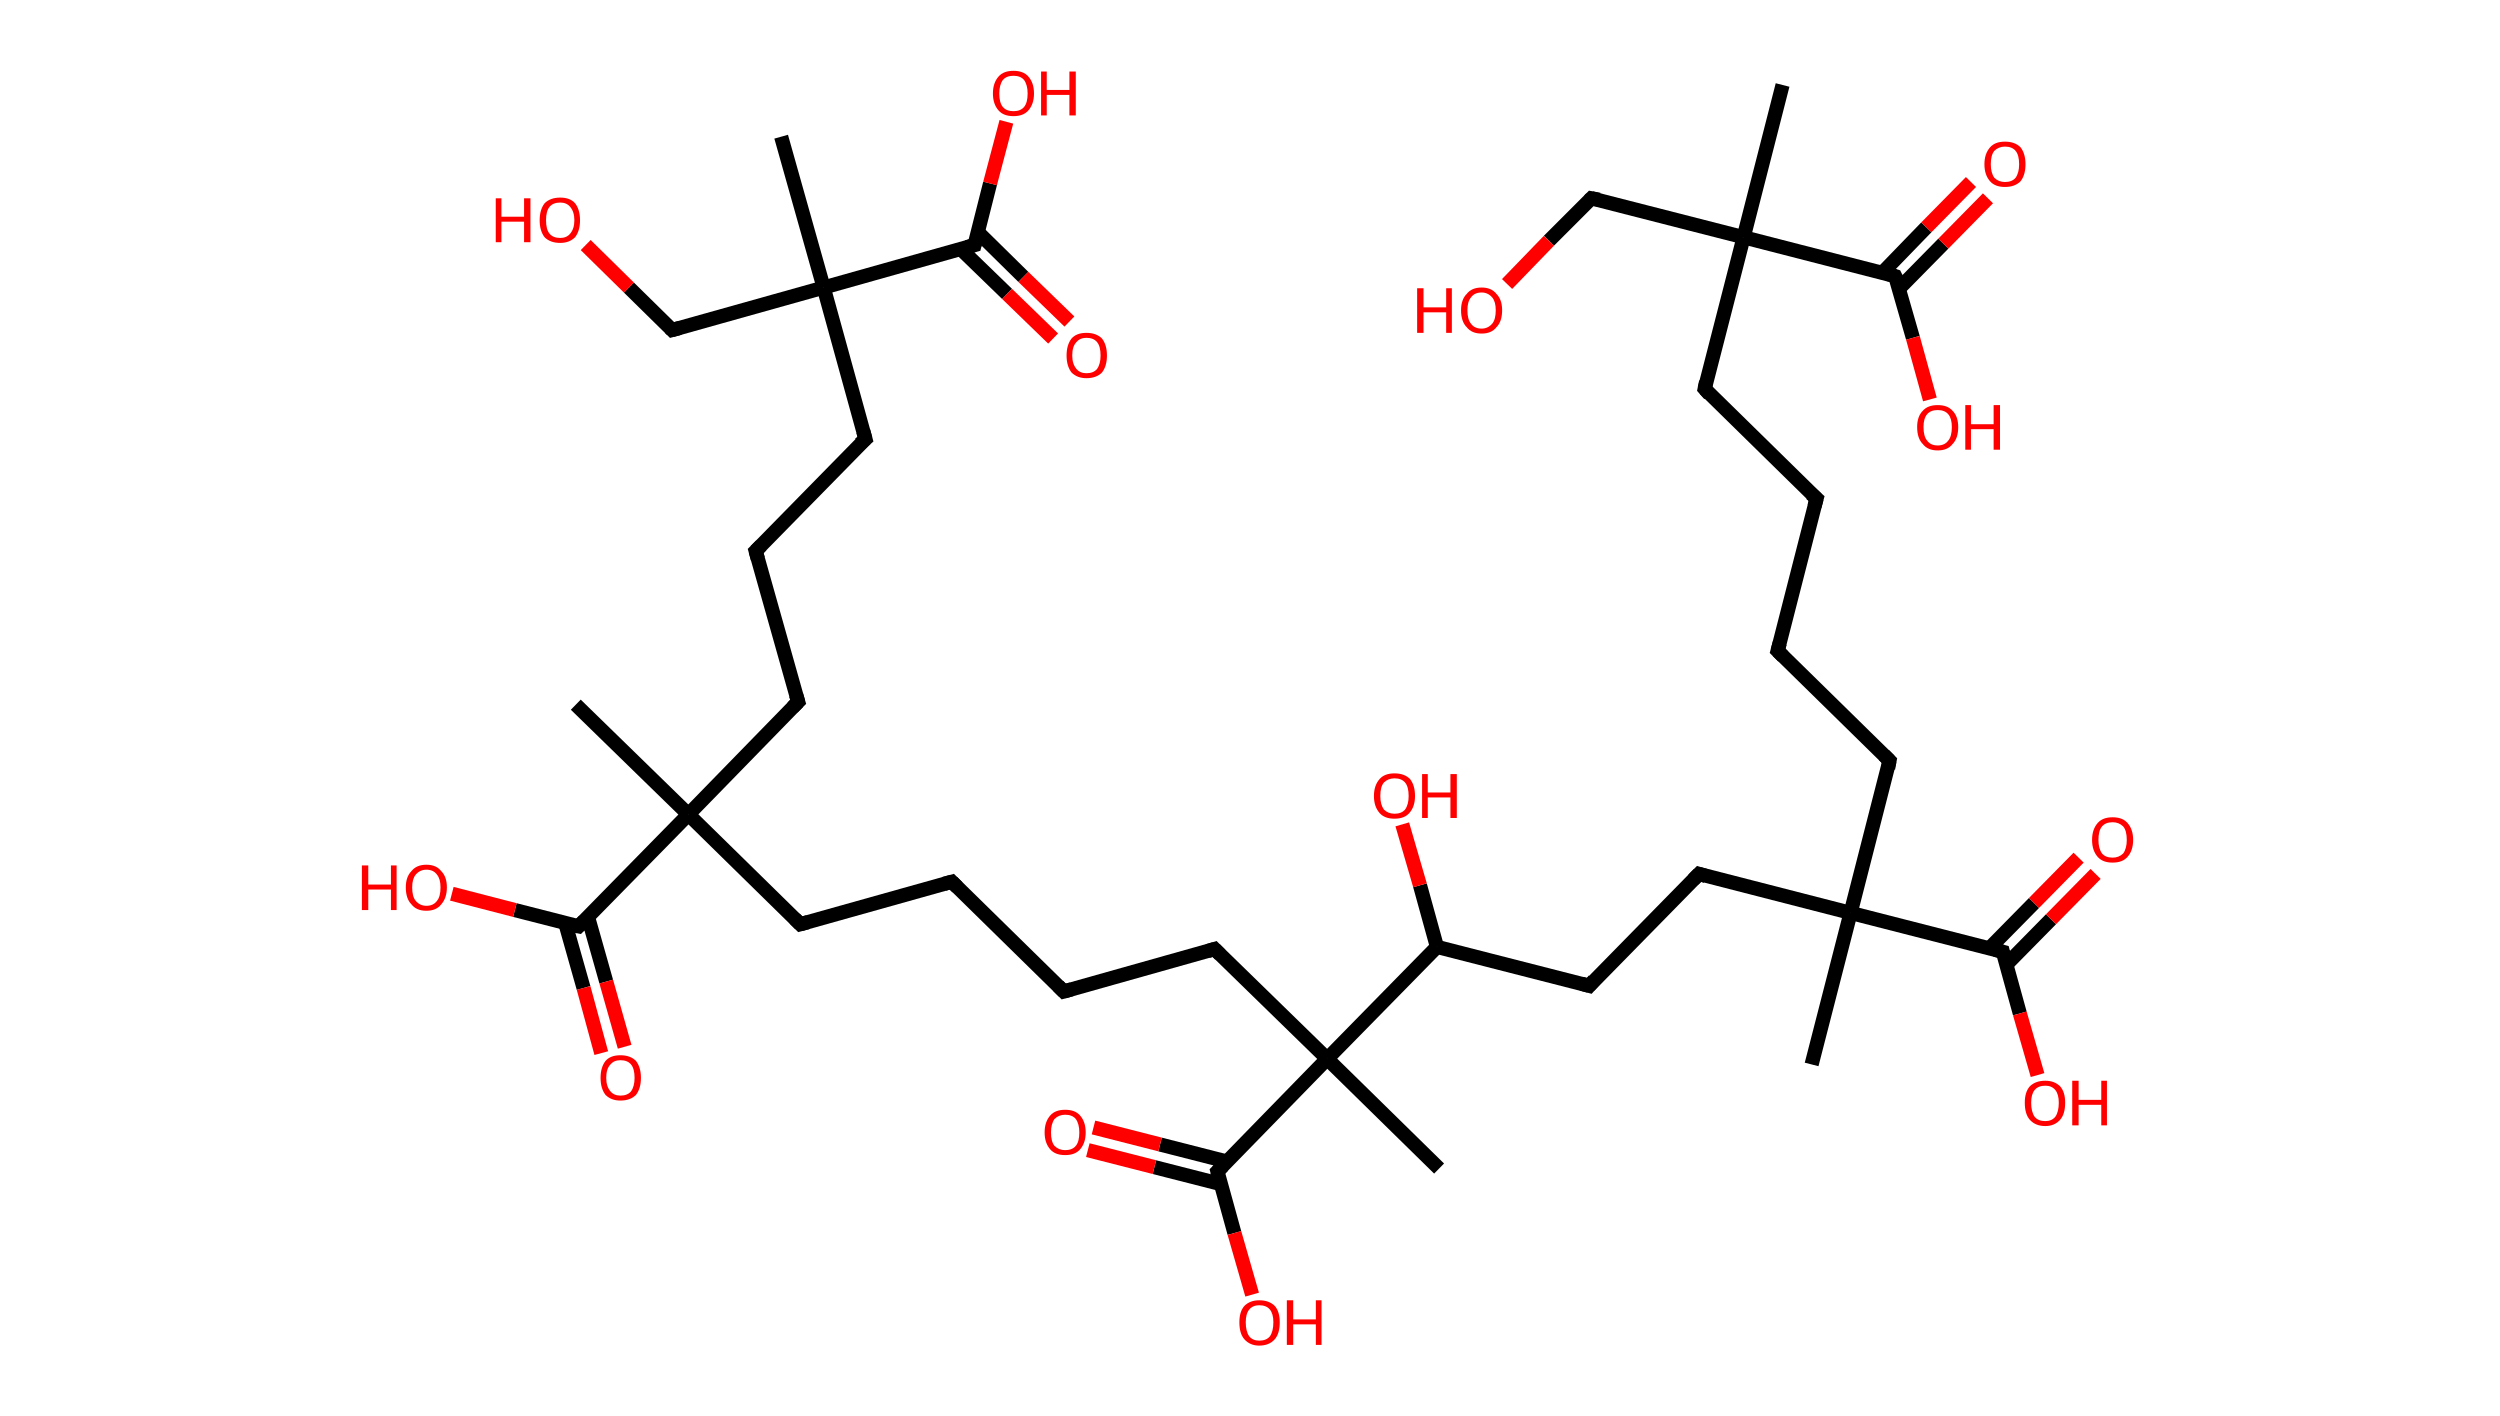 <?xml version='1.0' encoding='ASCII' standalone='yes'?>
<svg xmlns="http://www.w3.org/2000/svg" xmlns:rdkit="http://www.rdkit.org/xml" xmlns:xlink="http://www.w3.org/1999/xlink" version="1.1" baseProfile="full" xml:space="preserve" width="353px" height="200px" viewBox="0 0 353 200">
<!-- END OF HEADER -->
<rect style="opacity:1.0;fill:#FFFFFF;stroke:none" width="353.0" height="200.0" x="0.0" y="0.0"> </rect>
<path class="bond-0 atom-0 atom-1" d="M 251.7,12.0 L 246.2,33.5" style="fill:none;fill-rule:evenodd;stroke:#000000;stroke-width:2.0px;stroke-linecap:butt;stroke-linejoin:miter;stroke-opacity:1"/>
<path class="bond-1 atom-1 atom-2" d="M 246.2,33.5 L 224.7,28.0" style="fill:none;fill-rule:evenodd;stroke:#000000;stroke-width:2.0px;stroke-linecap:butt;stroke-linejoin:miter;stroke-opacity:1"/>
<path class="bond-2 atom-2 atom-3" d="M 224.7,28.0 L 218.7,34.0" style="fill:none;fill-rule:evenodd;stroke:#000000;stroke-width:2.0px;stroke-linecap:butt;stroke-linejoin:miter;stroke-opacity:1"/>
<path class="bond-2 atom-2 atom-3" d="M 218.7,34.0 L 212.8,40.1" style="fill:none;fill-rule:evenodd;stroke:#FF0000;stroke-width:2.0px;stroke-linecap:butt;stroke-linejoin:miter;stroke-opacity:1"/>
<path class="bond-3 atom-1 atom-4" d="M 246.2,33.5 L 240.7,54.9" style="fill:none;fill-rule:evenodd;stroke:#000000;stroke-width:2.0px;stroke-linecap:butt;stroke-linejoin:miter;stroke-opacity:1"/>
<path class="bond-4 atom-4 atom-5" d="M 240.7,54.9 L 256.5,70.4" style="fill:none;fill-rule:evenodd;stroke:#000000;stroke-width:2.0px;stroke-linecap:butt;stroke-linejoin:miter;stroke-opacity:1"/>
<path class="bond-5 atom-5 atom-6" d="M 256.5,70.4 L 251.0,91.9" style="fill:none;fill-rule:evenodd;stroke:#000000;stroke-width:2.0px;stroke-linecap:butt;stroke-linejoin:miter;stroke-opacity:1"/>
<path class="bond-6 atom-6 atom-7" d="M 251.0,91.9 L 266.8,107.4" style="fill:none;fill-rule:evenodd;stroke:#000000;stroke-width:2.0px;stroke-linecap:butt;stroke-linejoin:miter;stroke-opacity:1"/>
<path class="bond-7 atom-7 atom-8" d="M 266.8,107.4 L 261.3,128.9" style="fill:none;fill-rule:evenodd;stroke:#000000;stroke-width:2.0px;stroke-linecap:butt;stroke-linejoin:miter;stroke-opacity:1"/>
<path class="bond-8 atom-8 atom-9" d="M 261.3,128.9 L 255.8,150.3" style="fill:none;fill-rule:evenodd;stroke:#000000;stroke-width:2.0px;stroke-linecap:butt;stroke-linejoin:miter;stroke-opacity:1"/>
<path class="bond-9 atom-8 atom-10" d="M 261.3,128.9 L 239.9,123.4" style="fill:none;fill-rule:evenodd;stroke:#000000;stroke-width:2.0px;stroke-linecap:butt;stroke-linejoin:miter;stroke-opacity:1"/>
<path class="bond-10 atom-10 atom-11" d="M 239.9,123.4 L 224.4,139.2" style="fill:none;fill-rule:evenodd;stroke:#000000;stroke-width:2.0px;stroke-linecap:butt;stroke-linejoin:miter;stroke-opacity:1"/>
<path class="bond-11 atom-11 atom-12" d="M 224.4,139.2 L 202.9,133.7" style="fill:none;fill-rule:evenodd;stroke:#000000;stroke-width:2.0px;stroke-linecap:butt;stroke-linejoin:miter;stroke-opacity:1"/>
<path class="bond-12 atom-12 atom-13" d="M 202.9,133.7 L 200.5,125.0" style="fill:none;fill-rule:evenodd;stroke:#000000;stroke-width:2.0px;stroke-linecap:butt;stroke-linejoin:miter;stroke-opacity:1"/>
<path class="bond-12 atom-12 atom-13" d="M 200.5,125.0 L 198.0,116.4" style="fill:none;fill-rule:evenodd;stroke:#FF0000;stroke-width:2.0px;stroke-linecap:butt;stroke-linejoin:miter;stroke-opacity:1"/>
<path class="bond-13 atom-12 atom-14" d="M 202.9,133.7 L 187.4,149.5" style="fill:none;fill-rule:evenodd;stroke:#000000;stroke-width:2.0px;stroke-linecap:butt;stroke-linejoin:miter;stroke-opacity:1"/>
<path class="bond-14 atom-14 atom-15" d="M 187.4,149.5 L 203.2,165.0" style="fill:none;fill-rule:evenodd;stroke:#000000;stroke-width:2.0px;stroke-linecap:butt;stroke-linejoin:miter;stroke-opacity:1"/>
<path class="bond-15 atom-14 atom-16" d="M 187.4,149.5 L 171.5,134.0" style="fill:none;fill-rule:evenodd;stroke:#000000;stroke-width:2.0px;stroke-linecap:butt;stroke-linejoin:miter;stroke-opacity:1"/>
<path class="bond-16 atom-16 atom-17" d="M 171.5,134.0 L 150.2,140.0" style="fill:none;fill-rule:evenodd;stroke:#000000;stroke-width:2.0px;stroke-linecap:butt;stroke-linejoin:miter;stroke-opacity:1"/>
<path class="bond-17 atom-17 atom-18" d="M 150.2,140.0 L 134.4,124.5" style="fill:none;fill-rule:evenodd;stroke:#000000;stroke-width:2.0px;stroke-linecap:butt;stroke-linejoin:miter;stroke-opacity:1"/>
<path class="bond-18 atom-18 atom-19" d="M 134.4,124.5 L 113.0,130.5" style="fill:none;fill-rule:evenodd;stroke:#000000;stroke-width:2.0px;stroke-linecap:butt;stroke-linejoin:miter;stroke-opacity:1"/>
<path class="bond-19 atom-19 atom-20" d="M 113.0,130.5 L 97.2,115.0" style="fill:none;fill-rule:evenodd;stroke:#000000;stroke-width:2.0px;stroke-linecap:butt;stroke-linejoin:miter;stroke-opacity:1"/>
<path class="bond-20 atom-20 atom-21" d="M 97.2,115.0 L 81.3,99.5" style="fill:none;fill-rule:evenodd;stroke:#000000;stroke-width:2.0px;stroke-linecap:butt;stroke-linejoin:miter;stroke-opacity:1"/>
<path class="bond-21 atom-20 atom-22" d="M 97.2,115.0 L 112.7,99.1" style="fill:none;fill-rule:evenodd;stroke:#000000;stroke-width:2.0px;stroke-linecap:butt;stroke-linejoin:miter;stroke-opacity:1"/>
<path class="bond-22 atom-22 atom-23" d="M 112.7,99.1 L 106.7,77.8" style="fill:none;fill-rule:evenodd;stroke:#000000;stroke-width:2.0px;stroke-linecap:butt;stroke-linejoin:miter;stroke-opacity:1"/>
<path class="bond-23 atom-23 atom-24" d="M 106.7,77.8 L 122.2,62.0" style="fill:none;fill-rule:evenodd;stroke:#000000;stroke-width:2.0px;stroke-linecap:butt;stroke-linejoin:miter;stroke-opacity:1"/>
<path class="bond-24 atom-24 atom-25" d="M 122.2,62.0 L 116.3,40.6" style="fill:none;fill-rule:evenodd;stroke:#000000;stroke-width:2.0px;stroke-linecap:butt;stroke-linejoin:miter;stroke-opacity:1"/>
<path class="bond-25 atom-25 atom-26" d="M 116.3,40.6 L 110.3,19.3" style="fill:none;fill-rule:evenodd;stroke:#000000;stroke-width:2.0px;stroke-linecap:butt;stroke-linejoin:miter;stroke-opacity:1"/>
<path class="bond-26 atom-25 atom-27" d="M 116.3,40.6 L 94.9,46.6" style="fill:none;fill-rule:evenodd;stroke:#000000;stroke-width:2.0px;stroke-linecap:butt;stroke-linejoin:miter;stroke-opacity:1"/>
<path class="bond-27 atom-27 atom-28" d="M 94.9,46.6 L 88.8,40.6" style="fill:none;fill-rule:evenodd;stroke:#000000;stroke-width:2.0px;stroke-linecap:butt;stroke-linejoin:miter;stroke-opacity:1"/>
<path class="bond-27 atom-27 atom-28" d="M 88.8,40.6 L 82.7,34.6" style="fill:none;fill-rule:evenodd;stroke:#FF0000;stroke-width:2.0px;stroke-linecap:butt;stroke-linejoin:miter;stroke-opacity:1"/>
<path class="bond-28 atom-25 atom-29" d="M 116.3,40.6 L 137.6,34.6" style="fill:none;fill-rule:evenodd;stroke:#000000;stroke-width:2.0px;stroke-linecap:butt;stroke-linejoin:miter;stroke-opacity:1"/>
<path class="bond-29 atom-29 atom-30" d="M 135.7,35.2 L 142.2,41.5" style="fill:none;fill-rule:evenodd;stroke:#000000;stroke-width:2.0px;stroke-linecap:butt;stroke-linejoin:miter;stroke-opacity:1"/>
<path class="bond-29 atom-29 atom-30" d="M 142.2,41.5 L 148.7,47.8" style="fill:none;fill-rule:evenodd;stroke:#FF0000;stroke-width:2.0px;stroke-linecap:butt;stroke-linejoin:miter;stroke-opacity:1"/>
<path class="bond-29 atom-29 atom-30" d="M 138.1,32.8 L 144.5,39.1" style="fill:none;fill-rule:evenodd;stroke:#000000;stroke-width:2.0px;stroke-linecap:butt;stroke-linejoin:miter;stroke-opacity:1"/>
<path class="bond-29 atom-29 atom-30" d="M 144.5,39.1 L 151.0,45.4" style="fill:none;fill-rule:evenodd;stroke:#FF0000;stroke-width:2.0px;stroke-linecap:butt;stroke-linejoin:miter;stroke-opacity:1"/>
<path class="bond-30 atom-29 atom-31" d="M 137.6,34.6 L 139.8,25.9" style="fill:none;fill-rule:evenodd;stroke:#000000;stroke-width:2.0px;stroke-linecap:butt;stroke-linejoin:miter;stroke-opacity:1"/>
<path class="bond-30 atom-29 atom-31" d="M 139.8,25.9 L 142.1,17.2" style="fill:none;fill-rule:evenodd;stroke:#FF0000;stroke-width:2.0px;stroke-linecap:butt;stroke-linejoin:miter;stroke-opacity:1"/>
<path class="bond-31 atom-20 atom-32" d="M 97.2,115.0 L 81.7,130.8" style="fill:none;fill-rule:evenodd;stroke:#000000;stroke-width:2.0px;stroke-linecap:butt;stroke-linejoin:miter;stroke-opacity:1"/>
<path class="bond-32 atom-32 atom-33" d="M 79.8,130.3 L 82.4,139.5" style="fill:none;fill-rule:evenodd;stroke:#000000;stroke-width:2.0px;stroke-linecap:butt;stroke-linejoin:miter;stroke-opacity:1"/>
<path class="bond-32 atom-32 atom-33" d="M 82.4,139.5 L 84.9,148.7" style="fill:none;fill-rule:evenodd;stroke:#FF0000;stroke-width:2.0px;stroke-linecap:butt;stroke-linejoin:miter;stroke-opacity:1"/>
<path class="bond-32 atom-32 atom-33" d="M 83.0,129.4 L 85.6,138.6" style="fill:none;fill-rule:evenodd;stroke:#000000;stroke-width:2.0px;stroke-linecap:butt;stroke-linejoin:miter;stroke-opacity:1"/>
<path class="bond-32 atom-32 atom-33" d="M 85.6,138.6 L 88.2,147.8" style="fill:none;fill-rule:evenodd;stroke:#FF0000;stroke-width:2.0px;stroke-linecap:butt;stroke-linejoin:miter;stroke-opacity:1"/>
<path class="bond-33 atom-32 atom-34" d="M 81.7,130.8 L 72.7,128.5" style="fill:none;fill-rule:evenodd;stroke:#000000;stroke-width:2.0px;stroke-linecap:butt;stroke-linejoin:miter;stroke-opacity:1"/>
<path class="bond-33 atom-32 atom-34" d="M 72.7,128.5 L 63.8,126.2" style="fill:none;fill-rule:evenodd;stroke:#FF0000;stroke-width:2.0px;stroke-linecap:butt;stroke-linejoin:miter;stroke-opacity:1"/>
<path class="bond-34 atom-14 atom-35" d="M 187.4,149.5 L 171.9,165.4" style="fill:none;fill-rule:evenodd;stroke:#000000;stroke-width:2.0px;stroke-linecap:butt;stroke-linejoin:miter;stroke-opacity:1"/>
<path class="bond-35 atom-35 atom-36" d="M 173.2,164.0 L 163.8,161.6" style="fill:none;fill-rule:evenodd;stroke:#000000;stroke-width:2.0px;stroke-linecap:butt;stroke-linejoin:miter;stroke-opacity:1"/>
<path class="bond-35 atom-35 atom-36" d="M 163.8,161.6 L 154.4,159.2" style="fill:none;fill-rule:evenodd;stroke:#FF0000;stroke-width:2.0px;stroke-linecap:butt;stroke-linejoin:miter;stroke-opacity:1"/>
<path class="bond-35 atom-35 atom-36" d="M 172.4,167.2 L 163.0,164.8" style="fill:none;fill-rule:evenodd;stroke:#000000;stroke-width:2.0px;stroke-linecap:butt;stroke-linejoin:miter;stroke-opacity:1"/>
<path class="bond-35 atom-35 atom-36" d="M 163.0,164.8 L 153.6,162.4" style="fill:none;fill-rule:evenodd;stroke:#FF0000;stroke-width:2.0px;stroke-linecap:butt;stroke-linejoin:miter;stroke-opacity:1"/>
<path class="bond-36 atom-35 atom-37" d="M 171.9,165.4 L 174.3,174.1" style="fill:none;fill-rule:evenodd;stroke:#000000;stroke-width:2.0px;stroke-linecap:butt;stroke-linejoin:miter;stroke-opacity:1"/>
<path class="bond-36 atom-35 atom-37" d="M 174.3,174.1 L 176.8,182.8" style="fill:none;fill-rule:evenodd;stroke:#FF0000;stroke-width:2.0px;stroke-linecap:butt;stroke-linejoin:miter;stroke-opacity:1"/>
<path class="bond-37 atom-8 atom-38" d="M 261.3,128.9 L 282.8,134.4" style="fill:none;fill-rule:evenodd;stroke:#000000;stroke-width:2.0px;stroke-linecap:butt;stroke-linejoin:miter;stroke-opacity:1"/>
<path class="bond-38 atom-38 atom-39" d="M 283.3,136.2 L 289.6,129.8" style="fill:none;fill-rule:evenodd;stroke:#000000;stroke-width:2.0px;stroke-linecap:butt;stroke-linejoin:miter;stroke-opacity:1"/>
<path class="bond-38 atom-38 atom-39" d="M 289.6,129.8 L 295.9,123.4" style="fill:none;fill-rule:evenodd;stroke:#FF0000;stroke-width:2.0px;stroke-linecap:butt;stroke-linejoin:miter;stroke-opacity:1"/>
<path class="bond-38 atom-38 atom-39" d="M 280.9,133.9 L 287.2,127.5" style="fill:none;fill-rule:evenodd;stroke:#000000;stroke-width:2.0px;stroke-linecap:butt;stroke-linejoin:miter;stroke-opacity:1"/>
<path class="bond-38 atom-38 atom-39" d="M 287.2,127.5 L 293.5,121.1" style="fill:none;fill-rule:evenodd;stroke:#FF0000;stroke-width:2.0px;stroke-linecap:butt;stroke-linejoin:miter;stroke-opacity:1"/>
<path class="bond-39 atom-38 atom-40" d="M 282.8,134.4 L 285.2,143.1" style="fill:none;fill-rule:evenodd;stroke:#000000;stroke-width:2.0px;stroke-linecap:butt;stroke-linejoin:miter;stroke-opacity:1"/>
<path class="bond-39 atom-38 atom-40" d="M 285.2,143.1 L 287.7,151.8" style="fill:none;fill-rule:evenodd;stroke:#FF0000;stroke-width:2.0px;stroke-linecap:butt;stroke-linejoin:miter;stroke-opacity:1"/>
<path class="bond-40 atom-1 atom-41" d="M 246.2,33.5 L 267.6,39.0" style="fill:none;fill-rule:evenodd;stroke:#000000;stroke-width:2.0px;stroke-linecap:butt;stroke-linejoin:miter;stroke-opacity:1"/>
<path class="bond-41 atom-41 atom-42" d="M 268.1,40.8 L 274.4,34.4" style="fill:none;fill-rule:evenodd;stroke:#000000;stroke-width:2.0px;stroke-linecap:butt;stroke-linejoin:miter;stroke-opacity:1"/>
<path class="bond-41 atom-41 atom-42" d="M 274.4,34.4 L 280.7,28.0" style="fill:none;fill-rule:evenodd;stroke:#FF0000;stroke-width:2.0px;stroke-linecap:butt;stroke-linejoin:miter;stroke-opacity:1"/>
<path class="bond-41 atom-41 atom-42" d="M 265.8,38.5 L 272.0,32.1" style="fill:none;fill-rule:evenodd;stroke:#000000;stroke-width:2.0px;stroke-linecap:butt;stroke-linejoin:miter;stroke-opacity:1"/>
<path class="bond-41 atom-41 atom-42" d="M 272.0,32.1 L 278.3,25.7" style="fill:none;fill-rule:evenodd;stroke:#FF0000;stroke-width:2.0px;stroke-linecap:butt;stroke-linejoin:miter;stroke-opacity:1"/>
<path class="bond-42 atom-41 atom-43" d="M 267.6,39.0 L 270.1,47.7" style="fill:none;fill-rule:evenodd;stroke:#000000;stroke-width:2.0px;stroke-linecap:butt;stroke-linejoin:miter;stroke-opacity:1"/>
<path class="bond-42 atom-41 atom-43" d="M 270.1,47.7 L 272.5,56.4" style="fill:none;fill-rule:evenodd;stroke:#FF0000;stroke-width:2.0px;stroke-linecap:butt;stroke-linejoin:miter;stroke-opacity:1"/>
<path d="M 225.8,28.2 L 224.7,28.0 L 224.4,28.3" style="fill:none;stroke:#000000;stroke-width:2.0px;stroke-linecap:butt;stroke-linejoin:miter;stroke-opacity:1;"/>
<path d="M 240.9,53.9 L 240.7,54.9 L 241.4,55.7" style="fill:none;stroke:#000000;stroke-width:2.0px;stroke-linecap:butt;stroke-linejoin:miter;stroke-opacity:1;"/>
<path d="M 255.7,69.7 L 256.5,70.4 L 256.2,71.5" style="fill:none;stroke:#000000;stroke-width:2.0px;stroke-linecap:butt;stroke-linejoin:miter;stroke-opacity:1;"/>
<path d="M 251.3,90.8 L 251.0,91.9 L 251.8,92.7" style="fill:none;stroke:#000000;stroke-width:2.0px;stroke-linecap:butt;stroke-linejoin:miter;stroke-opacity:1;"/>
<path d="M 266.0,106.6 L 266.8,107.4 L 266.6,108.5" style="fill:none;stroke:#000000;stroke-width:2.0px;stroke-linecap:butt;stroke-linejoin:miter;stroke-opacity:1;"/>
<path d="M 240.9,123.7 L 239.9,123.4 L 239.1,124.2" style="fill:none;stroke:#000000;stroke-width:2.0px;stroke-linecap:butt;stroke-linejoin:miter;stroke-opacity:1;"/>
<path d="M 225.1,138.4 L 224.4,139.2 L 223.3,138.9" style="fill:none;stroke:#000000;stroke-width:2.0px;stroke-linecap:butt;stroke-linejoin:miter;stroke-opacity:1;"/>
<path d="M 172.3,134.8 L 171.5,134.0 L 170.5,134.3" style="fill:none;stroke:#000000;stroke-width:2.0px;stroke-linecap:butt;stroke-linejoin:miter;stroke-opacity:1;"/>
<path d="M 151.3,139.7 L 150.2,140.0 L 149.4,139.2" style="fill:none;stroke:#000000;stroke-width:2.0px;stroke-linecap:butt;stroke-linejoin:miter;stroke-opacity:1;"/>
<path d="M 135.2,125.3 L 134.4,124.5 L 133.3,124.8" style="fill:none;stroke:#000000;stroke-width:2.0px;stroke-linecap:butt;stroke-linejoin:miter;stroke-opacity:1;"/>
<path d="M 114.1,130.2 L 113.0,130.5 L 112.2,129.7" style="fill:none;stroke:#000000;stroke-width:2.0px;stroke-linecap:butt;stroke-linejoin:miter;stroke-opacity:1;"/>
<path d="M 111.9,99.9 L 112.7,99.1 L 112.4,98.1" style="fill:none;stroke:#000000;stroke-width:2.0px;stroke-linecap:butt;stroke-linejoin:miter;stroke-opacity:1;"/>
<path d="M 107.0,78.9 L 106.7,77.8 L 107.5,77.0" style="fill:none;stroke:#000000;stroke-width:2.0px;stroke-linecap:butt;stroke-linejoin:miter;stroke-opacity:1;"/>
<path d="M 121.4,62.7 L 122.2,62.0 L 121.9,60.9" style="fill:none;stroke:#000000;stroke-width:2.0px;stroke-linecap:butt;stroke-linejoin:miter;stroke-opacity:1;"/>
<path d="M 96.0,46.3 L 94.9,46.6 L 94.6,46.3" style="fill:none;stroke:#000000;stroke-width:2.0px;stroke-linecap:butt;stroke-linejoin:miter;stroke-opacity:1;"/>
<path d="M 136.5,34.9 L 137.6,34.6 L 137.7,34.2" style="fill:none;stroke:#000000;stroke-width:2.0px;stroke-linecap:butt;stroke-linejoin:miter;stroke-opacity:1;"/>
<path d="M 82.5,130.0 L 81.7,130.8 L 81.2,130.7" style="fill:none;stroke:#000000;stroke-width:2.0px;stroke-linecap:butt;stroke-linejoin:miter;stroke-opacity:1;"/>
<path d="M 172.7,164.6 L 171.9,165.4 L 172.0,165.8" style="fill:none;stroke:#000000;stroke-width:2.0px;stroke-linecap:butt;stroke-linejoin:miter;stroke-opacity:1;"/>
<path d="M 281.7,134.1 L 282.8,134.4 L 282.9,134.8" style="fill:none;stroke:#000000;stroke-width:2.0px;stroke-linecap:butt;stroke-linejoin:miter;stroke-opacity:1;"/>
<path d="M 266.6,38.7 L 267.6,39.0 L 267.8,39.4" style="fill:none;stroke:#000000;stroke-width:2.0px;stroke-linecap:butt;stroke-linejoin:miter;stroke-opacity:1;"/>
<path class="atom-3" d="M 200.1 40.7 L 201.0 40.7 L 201.0 43.4 L 204.2 43.4 L 204.2 40.7 L 205.0 40.7 L 205.0 47.0 L 204.2 47.0 L 204.2 44.1 L 201.0 44.1 L 201.0 47.0 L 200.1 47.0 L 200.1 40.7 " fill="#FF0000"/>
<path class="atom-3" d="M 206.3 43.8 Q 206.3 42.3, 207.1 41.5 Q 207.8 40.6, 209.2 40.6 Q 210.6 40.6, 211.3 41.5 Q 212.1 42.3, 212.1 43.8 Q 212.1 45.4, 211.3 46.2 Q 210.6 47.1, 209.2 47.1 Q 207.8 47.1, 207.1 46.2 Q 206.3 45.4, 206.3 43.8 M 209.2 46.4 Q 210.1 46.4, 210.7 45.7 Q 211.2 45.1, 211.2 43.8 Q 211.2 42.6, 210.7 42.0 Q 210.1 41.3, 209.2 41.3 Q 208.2 41.3, 207.7 42.0 Q 207.2 42.6, 207.2 43.8 Q 207.2 45.1, 207.7 45.7 Q 208.2 46.4, 209.2 46.4 " fill="#FF0000"/>
<path class="atom-13" d="M 194.0 112.4 Q 194.0 110.9, 194.8 110.0 Q 195.5 109.2, 196.9 109.2 Q 198.3 109.2, 199.1 110.0 Q 199.8 110.9, 199.8 112.4 Q 199.8 113.9, 199.0 114.8 Q 198.3 115.6, 196.9 115.6 Q 195.5 115.6, 194.8 114.8 Q 194.0 113.9, 194.0 112.4 M 196.9 114.9 Q 197.9 114.9, 198.4 114.3 Q 198.9 113.6, 198.9 112.4 Q 198.9 111.1, 198.4 110.5 Q 197.9 109.9, 196.9 109.9 Q 196.0 109.9, 195.4 110.5 Q 194.9 111.1, 194.9 112.4 Q 194.9 113.6, 195.4 114.3 Q 196.0 114.9, 196.9 114.9 " fill="#FF0000"/>
<path class="atom-13" d="M 200.8 109.3 L 201.6 109.3 L 201.6 111.9 L 204.8 111.9 L 204.8 109.3 L 205.7 109.3 L 205.7 115.5 L 204.8 115.5 L 204.8 112.6 L 201.6 112.6 L 201.6 115.5 L 200.8 115.5 L 200.8 109.3 " fill="#FF0000"/>
<path class="atom-28" d="M 70.0 28.0 L 70.8 28.0 L 70.8 30.6 L 74.0 30.6 L 74.0 28.0 L 74.9 28.0 L 74.9 34.2 L 74.0 34.2 L 74.0 31.3 L 70.8 31.3 L 70.8 34.2 L 70.0 34.2 L 70.0 28.0 " fill="#FF0000"/>
<path class="atom-28" d="M 76.2 31.1 Q 76.2 29.6, 76.9 28.7 Q 77.7 27.9, 79.1 27.9 Q 80.5 27.9, 81.2 28.7 Q 81.9 29.6, 81.9 31.1 Q 81.9 32.6, 81.2 33.5 Q 80.4 34.3, 79.1 34.3 Q 77.7 34.3, 76.9 33.5 Q 76.2 32.6, 76.2 31.1 M 79.1 33.6 Q 80.0 33.6, 80.5 33.0 Q 81.1 32.3, 81.1 31.1 Q 81.1 29.9, 80.5 29.2 Q 80.0 28.6, 79.1 28.6 Q 78.1 28.6, 77.6 29.2 Q 77.1 29.8, 77.1 31.1 Q 77.1 32.4, 77.6 33.0 Q 78.1 33.6, 79.1 33.6 " fill="#FF0000"/>
<path class="atom-30" d="M 150.6 50.2 Q 150.6 48.7, 151.3 47.8 Q 152.0 47.0, 153.4 47.0 Q 154.8 47.0, 155.6 47.8 Q 156.3 48.7, 156.3 50.2 Q 156.3 51.7, 155.6 52.6 Q 154.8 53.4, 153.4 53.4 Q 152.1 53.4, 151.3 52.6 Q 150.6 51.7, 150.6 50.2 M 153.4 52.7 Q 154.4 52.7, 154.9 52.1 Q 155.4 51.4, 155.4 50.2 Q 155.4 48.9, 154.9 48.3 Q 154.4 47.7, 153.4 47.7 Q 152.5 47.7, 152.0 48.3 Q 151.4 48.9, 151.4 50.2 Q 151.4 51.4, 152.0 52.1 Q 152.5 52.7, 153.4 52.7 " fill="#FF0000"/>
<path class="atom-31" d="M 140.2 13.2 Q 140.2 11.7, 141.0 10.8 Q 141.7 10.0, 143.1 10.0 Q 144.5 10.0, 145.2 10.8 Q 146.0 11.7, 146.0 13.2 Q 146.0 14.7, 145.2 15.6 Q 144.5 16.4, 143.1 16.4 Q 141.7 16.4, 141.0 15.6 Q 140.2 14.7, 140.2 13.2 M 143.1 15.7 Q 144.1 15.7, 144.6 15.1 Q 145.1 14.5, 145.1 13.2 Q 145.1 12.0, 144.6 11.3 Q 144.1 10.7, 143.1 10.7 Q 142.1 10.7, 141.6 11.3 Q 141.1 12.0, 141.1 13.2 Q 141.1 14.5, 141.6 15.1 Q 142.1 15.7, 143.1 15.7 " fill="#FF0000"/>
<path class="atom-31" d="M 147.0 10.1 L 147.8 10.1 L 147.8 12.7 L 151.0 12.7 L 151.0 10.1 L 151.9 10.1 L 151.9 16.3 L 151.0 16.3 L 151.0 13.4 L 147.8 13.4 L 147.8 16.3 L 147.0 16.3 L 147.0 10.1 " fill="#FF0000"/>
<path class="atom-33" d="M 84.8 152.2 Q 84.8 150.7, 85.5 149.8 Q 86.2 149.0, 87.6 149.0 Q 89.0 149.0, 89.8 149.8 Q 90.5 150.7, 90.5 152.2 Q 90.5 153.7, 89.8 154.6 Q 89.0 155.4, 87.6 155.4 Q 86.3 155.4, 85.5 154.6 Q 84.8 153.7, 84.8 152.2 M 87.6 154.7 Q 88.6 154.7, 89.1 154.1 Q 89.6 153.4, 89.6 152.2 Q 89.6 150.9, 89.1 150.3 Q 88.6 149.7, 87.6 149.7 Q 86.7 149.7, 86.2 150.3 Q 85.6 150.9, 85.6 152.2 Q 85.6 153.4, 86.2 154.1 Q 86.7 154.7, 87.6 154.7 " fill="#FF0000"/>
<path class="atom-34" d="M 51.1 122.2 L 52.0 122.2 L 52.0 124.9 L 55.2 124.9 L 55.2 122.2 L 56.0 122.2 L 56.0 128.5 L 55.2 128.5 L 55.2 125.6 L 52.0 125.6 L 52.0 128.5 L 51.1 128.5 L 51.1 122.2 " fill="#FF0000"/>
<path class="atom-34" d="M 57.3 125.3 Q 57.3 123.8, 58.1 123.0 Q 58.8 122.1, 60.2 122.1 Q 61.6 122.1, 62.3 123.0 Q 63.1 123.8, 63.1 125.3 Q 63.1 126.8, 62.3 127.7 Q 61.6 128.6, 60.2 128.6 Q 58.8 128.6, 58.1 127.7 Q 57.3 126.9, 57.3 125.3 M 60.2 127.9 Q 61.2 127.9, 61.7 127.2 Q 62.2 126.6, 62.2 125.3 Q 62.2 124.1, 61.7 123.5 Q 61.2 122.8, 60.2 122.8 Q 59.3 122.8, 58.7 123.5 Q 58.2 124.1, 58.2 125.3 Q 58.2 126.6, 58.7 127.2 Q 59.3 127.9, 60.2 127.9 " fill="#FF0000"/>
<path class="atom-36" d="M 147.5 159.9 Q 147.5 158.4, 148.3 157.5 Q 149.0 156.7, 150.4 156.7 Q 151.8 156.7, 152.5 157.5 Q 153.3 158.4, 153.3 159.9 Q 153.3 161.4, 152.5 162.3 Q 151.8 163.1, 150.4 163.1 Q 149.0 163.1, 148.3 162.3 Q 147.5 161.4, 147.5 159.9 M 150.4 162.4 Q 151.4 162.4, 151.9 161.8 Q 152.4 161.2, 152.4 159.9 Q 152.4 158.7, 151.9 158.0 Q 151.4 157.4, 150.4 157.4 Q 149.5 157.4, 148.9 158.0 Q 148.4 158.7, 148.4 159.9 Q 148.4 161.2, 148.9 161.8 Q 149.5 162.4, 150.4 162.4 " fill="#FF0000"/>
<path class="atom-37" d="M 175.0 186.7 Q 175.0 185.2, 175.7 184.4 Q 176.5 183.6, 177.8 183.6 Q 179.2 183.6, 180.0 184.4 Q 180.7 185.2, 180.7 186.7 Q 180.7 188.3, 180.0 189.1 Q 179.2 190.0, 177.8 190.0 Q 176.5 190.0, 175.7 189.1 Q 175.0 188.3, 175.0 186.7 M 177.8 189.3 Q 178.8 189.3, 179.3 188.7 Q 179.8 188.0, 179.8 186.7 Q 179.8 185.5, 179.3 184.9 Q 178.8 184.3, 177.8 184.3 Q 176.9 184.3, 176.4 184.9 Q 175.9 185.5, 175.9 186.7 Q 175.9 188.0, 176.4 188.7 Q 176.9 189.3, 177.8 189.3 " fill="#FF0000"/>
<path class="atom-37" d="M 181.7 183.6 L 182.6 183.6 L 182.6 186.3 L 185.8 186.3 L 185.8 183.6 L 186.6 183.6 L 186.6 189.9 L 185.8 189.9 L 185.8 187.0 L 182.6 187.0 L 182.6 189.9 L 181.7 189.9 L 181.7 183.6 " fill="#FF0000"/>
<path class="atom-39" d="M 295.4 118.6 Q 295.4 117.1, 296.2 116.2 Q 296.9 115.4, 298.3 115.4 Q 299.7 115.4, 300.4 116.2 Q 301.2 117.1, 301.2 118.6 Q 301.2 120.1, 300.4 121.0 Q 299.7 121.8, 298.3 121.8 Q 296.9 121.8, 296.2 121.0 Q 295.4 120.1, 295.4 118.6 M 298.3 121.1 Q 299.2 121.1, 299.8 120.5 Q 300.3 119.8, 300.3 118.6 Q 300.3 117.3, 299.8 116.7 Q 299.2 116.1, 298.3 116.1 Q 297.3 116.1, 296.8 116.7 Q 296.3 117.3, 296.3 118.6 Q 296.3 119.8, 296.8 120.5 Q 297.3 121.1, 298.3 121.1 " fill="#FF0000"/>
<path class="atom-40" d="M 285.9 155.7 Q 285.9 154.2, 286.6 153.4 Q 287.4 152.6, 288.8 152.6 Q 290.1 152.6, 290.9 153.4 Q 291.6 154.2, 291.6 155.7 Q 291.6 157.3, 290.9 158.1 Q 290.1 159.0, 288.8 159.0 Q 287.4 159.0, 286.6 158.1 Q 285.9 157.3, 285.9 155.7 M 288.8 158.3 Q 289.7 158.3, 290.2 157.7 Q 290.7 157.0, 290.7 155.7 Q 290.7 154.5, 290.2 153.9 Q 289.7 153.3, 288.8 153.3 Q 287.8 153.3, 287.3 153.9 Q 286.8 154.5, 286.8 155.7 Q 286.8 157.0, 287.3 157.7 Q 287.8 158.3, 288.8 158.3 " fill="#FF0000"/>
<path class="atom-40" d="M 292.6 152.6 L 293.5 152.6 L 293.5 155.3 L 296.7 155.3 L 296.7 152.6 L 297.5 152.6 L 297.5 158.9 L 296.7 158.9 L 296.7 156.0 L 293.5 156.0 L 293.5 158.9 L 292.6 158.9 L 292.6 152.6 " fill="#FF0000"/>
<path class="atom-42" d="M 280.2 23.2 Q 280.2 21.7, 281.0 20.8 Q 281.7 20.0, 283.1 20.0 Q 284.5 20.0, 285.3 20.8 Q 286.0 21.7, 286.0 23.2 Q 286.0 24.7, 285.3 25.6 Q 284.5 26.4, 283.1 26.4 Q 281.7 26.4, 281.0 25.6 Q 280.2 24.7, 280.2 23.2 M 283.1 25.7 Q 284.1 25.7, 284.6 25.1 Q 285.1 24.4, 285.1 23.2 Q 285.1 21.9, 284.6 21.3 Q 284.1 20.7, 283.1 20.7 Q 282.2 20.7, 281.6 21.3 Q 281.1 21.9, 281.1 23.2 Q 281.1 24.4, 281.6 25.1 Q 282.2 25.7, 283.1 25.7 " fill="#FF0000"/>
<path class="atom-43" d="M 270.7 60.3 Q 270.7 58.8, 271.5 58.0 Q 272.2 57.2, 273.6 57.2 Q 275.0 57.2, 275.7 58.0 Q 276.5 58.8, 276.5 60.3 Q 276.5 61.9, 275.7 62.7 Q 275.0 63.6, 273.6 63.6 Q 272.2 63.6, 271.5 62.7 Q 270.7 61.9, 270.7 60.3 M 273.6 62.9 Q 274.6 62.9, 275.1 62.2 Q 275.6 61.6, 275.6 60.3 Q 275.6 59.1, 275.1 58.5 Q 274.6 57.9, 273.6 57.9 Q 272.6 57.9, 272.1 58.5 Q 271.6 59.1, 271.6 60.3 Q 271.6 61.6, 272.1 62.2 Q 272.6 62.9, 273.6 62.9 " fill="#FF0000"/>
<path class="atom-43" d="M 277.5 57.2 L 278.3 57.2 L 278.3 59.9 L 281.5 59.9 L 281.5 57.2 L 282.4 57.2 L 282.4 63.5 L 281.5 63.5 L 281.5 60.6 L 278.3 60.6 L 278.3 63.5 L 277.5 63.5 L 277.5 57.2 " fill="#FF0000"/>
</svg>
